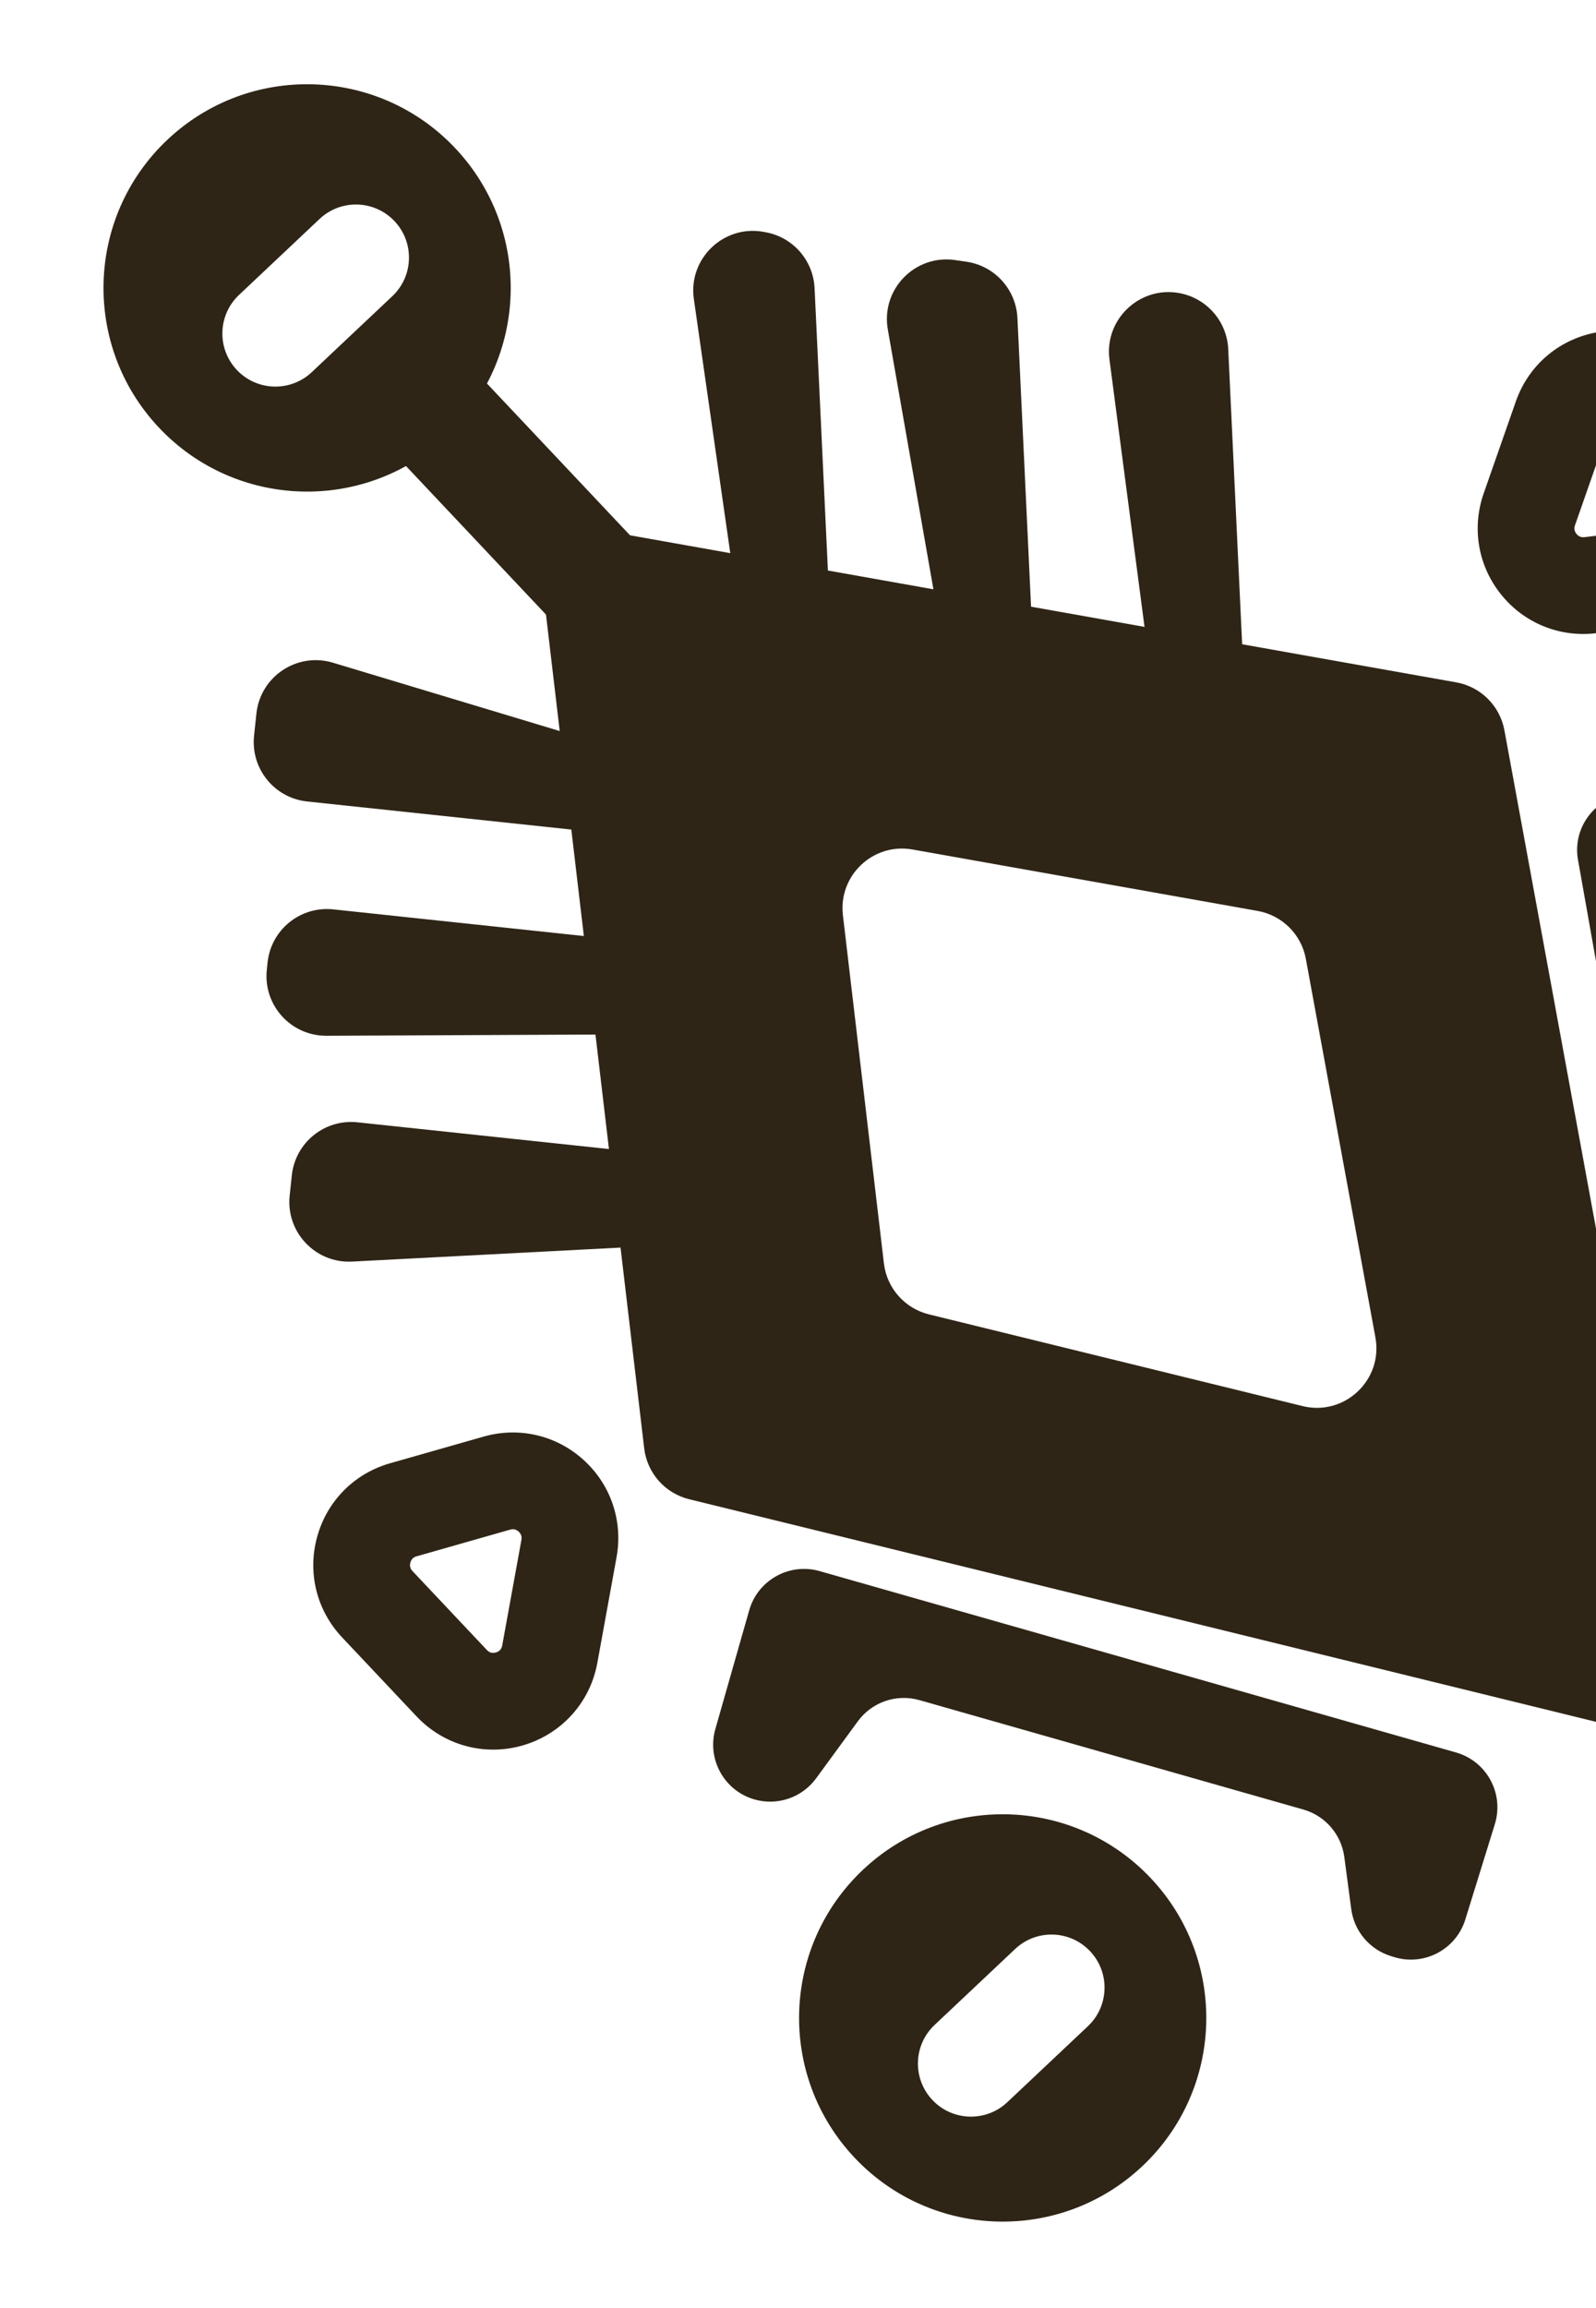 <svg width="193" height="279" viewBox="0 0 193 279" fill="none" xmlns="http://www.w3.org/2000/svg">
<path d="M110.351 102.691L152.085 110.117C155.045 110.644 157.369 112.952 157.912 115.91L166.324 161.671C167.269 166.814 162.597 171.219 157.518 169.974L112.331 158.886C109.413 158.167 107.242 155.715 106.89 152.728L101.93 110.63C101.367 105.828 105.594 101.843 110.351 102.691ZM77.9 175.077C78.251 178.063 80.419 180.518 83.34 181.234L193.66 208.306C198.738 209.552 203.411 205.146 202.466 200.003L181.925 88.284C181.382 85.325 179.062 83.014 176.102 82.487L150.21 77.882L148.526 42.189C148.381 39.06 146.231 36.388 143.211 35.566C138.241 34.212 133.494 38.357 134.165 43.465L138.403 75.781L124.682 73.339L123.036 38.44C122.873 34.993 120.292 32.143 116.878 31.64L115.517 31.439C110.65 30.723 106.509 34.981 107.36 39.825L112.876 71.237L100.116 68.967L98.505 34.836C98.347 31.494 95.915 28.696 92.625 28.082L92.375 28.035C87.519 27.125 83.203 31.26 83.905 36.151L88.31 66.866L74.209 64.359C69.452 63.51 65.225 67.496 65.789 72.297L67.684 88.371L40.263 80.111C35.935 78.806 31.483 81.762 31.007 86.258L30.723 88.944C30.302 92.906 33.172 96.462 37.133 96.885L69.088 100.28L70.604 113.151L40.295 109.929C36.334 109.507 32.779 112.379 32.358 116.341L32.265 117.228C31.811 121.504 35.173 125.226 39.472 125.208L72.008 125.061L73.638 138.901L43.226 135.669C39.264 135.247 35.709 138.118 35.288 142.081L35.028 144.535C34.56 148.948 38.148 152.735 42.578 152.506L75.039 150.814L77.9 175.077Z" fill="#2E2516"/>
<path d="M212.73 188.414L227.615 185.779C231.309 185.126 233.776 181.599 233.121 177.905C232.609 175.024 230.312 172.793 227.417 172.367L219.37 171.184C216.476 170.759 214.18 168.53 213.665 165.652L204.998 116.865C204.5 114.053 205.809 111.232 208.279 109.799L213.077 107.017C215.499 105.613 216.811 102.87 216.385 100.104L216.343 99.848C215.773 96.138 212.304 93.594 208.593 94.167L196.476 96.033C192.707 96.613 190.155 100.18 190.821 103.936L204.855 182.912C205.51 186.606 209.036 189.068 212.73 188.414Z" fill="#2E2516"/>
<path d="M91.241 217.527C94.017 218.32 96.993 217.298 98.695 214.969L103.735 208.078C105.438 205.75 108.41 204.729 111.184 205.52L157.617 218.747C160.255 219.5 162.196 221.746 162.561 224.465L163.403 230.79C163.76 233.451 165.63 235.665 168.197 236.46L168.577 236.577C172.211 237.705 176.072 235.67 177.197 232.036L180.767 220.513C181.911 216.818 179.792 212.905 176.071 211.846L99.117 189.922C95.458 188.879 91.644 191.001 90.6 194.659L86.507 209.007C85.46 212.669 87.581 216.483 91.241 217.527Z" fill="#2E2516"/>
<path d="M205.152 61.549C205.455 61.87 205.532 62.245 205.382 62.66C205.232 63.075 204.933 63.313 204.495 63.366L191.61 64.935C191.214 64.983 190.888 64.849 190.637 64.539C190.385 64.229 190.326 63.879 190.459 63.502L194.343 52.393C194.408 52.212 194.499 52.066 194.621 51.951C194.758 51.822 194.93 51.736 195.14 51.691C195.536 51.606 195.877 51.712 196.154 52.006L205.152 61.549ZM192.705 40.252C188.303 41.19 184.791 44.282 183.305 48.53L179.42 59.64C177.951 63.837 178.739 68.409 181.527 71.871C184.315 75.333 188.613 77.079 193.024 76.544L205.909 74.975C208.68 74.639 211.185 73.436 213.128 71.605C214.557 70.258 215.681 68.57 216.381 66.636C218.028 62.078 216.985 57.055 213.659 53.528L204.661 43.985C201.575 40.711 197.106 39.314 192.705 40.252Z" fill="#2E2516"/>
<path d="M59.974 199.756C59.551 199.882 59.182 199.783 58.879 199.462L49.881 189.918C49.604 189.625 49.518 189.278 49.627 188.888C49.684 188.68 49.779 188.513 49.916 188.384C50.038 188.27 50.189 188.187 50.374 188.134L61.692 184.909C62.077 184.799 62.422 184.878 62.717 185.147C63.011 185.416 63.126 185.75 63.055 186.142L60.731 198.913C60.652 199.347 60.397 199.632 59.974 199.756ZM74.56 188.236C75.354 183.864 73.864 179.471 70.571 176.484C67.279 173.497 62.762 172.442 58.485 173.662L47.167 176.887C42.839 178.121 39.546 181.445 38.351 185.784C37.156 190.123 38.287 194.666 41.374 197.939L50.372 207.483C53.697 211.01 58.65 212.346 63.297 210.97C65.268 210.385 67.017 209.365 68.448 208.015C70.391 206.183 71.739 203.753 72.237 201.007L74.56 188.236Z" fill="#2E2516"/>
<path d="M228.256 221.769C228.383 222.191 228.284 222.56 227.963 222.862L218.419 231.861C218.127 232.136 217.779 232.223 217.39 232.116C217.001 232.009 216.747 231.758 216.638 231.368L213.409 220.049C213.3 219.665 213.381 219.32 213.649 219.024C213.672 218.999 213.696 218.974 213.721 218.951C213.976 218.71 214.286 218.621 214.643 218.688L227.413 221.012C227.846 221.092 228.132 221.345 228.256 221.769ZM216.736 207.182C212.364 206.386 207.971 207.876 204.984 211.169C201.998 214.462 200.942 218.981 202.162 223.255L205.391 234.575C206.624 238.902 209.95 242.198 214.287 243.393C218.627 244.585 223.168 243.458 226.443 240.37L235.987 231.372C239.513 228.047 240.848 223.095 239.47 218.447C238.093 213.799 234.275 210.373 229.506 209.506L216.736 207.182Z" fill="#2E2516"/>
<path d="M48.833 35.697L38.669 45.279L72.603 81.27L82.766 71.688L48.833 35.697Z" fill="#2E2516"/>
<path d="M47.444 35.803L37.704 44.986C35.127 47.416 31.068 47.296 28.638 44.719C26.208 42.141 26.327 38.083 28.904 35.652L38.644 26.469C41.218 24.042 45.28 24.159 47.71 26.737C50.14 29.314 50.018 33.376 47.444 35.803ZM20.246 16.89C10.354 26.217 9.894 41.801 19.223 51.696C28.552 61.59 44.137 62.048 54.029 52.721C63.925 43.391 64.38 27.81 55.051 17.915C45.722 8.021 30.141 7.56 20.246 16.89Z" fill="#2E2516"/>
<path d="M131.556 244.938L121.816 254.121C119.238 256.551 115.18 256.431 112.75 253.854C110.32 251.277 110.438 247.218 113.016 244.788L122.756 235.604C125.333 233.174 129.392 233.295 131.822 235.872C134.252 238.449 134.133 242.508 131.556 244.938ZM104.36 226.022C94.468 235.349 94.009 250.933 103.337 260.828C112.666 270.722 128.251 271.18 138.143 261.853C148.036 252.526 148.495 236.942 139.166 227.047C129.837 217.153 114.253 216.695 104.36 226.022Z" fill="#2E2516"/>
</svg>
